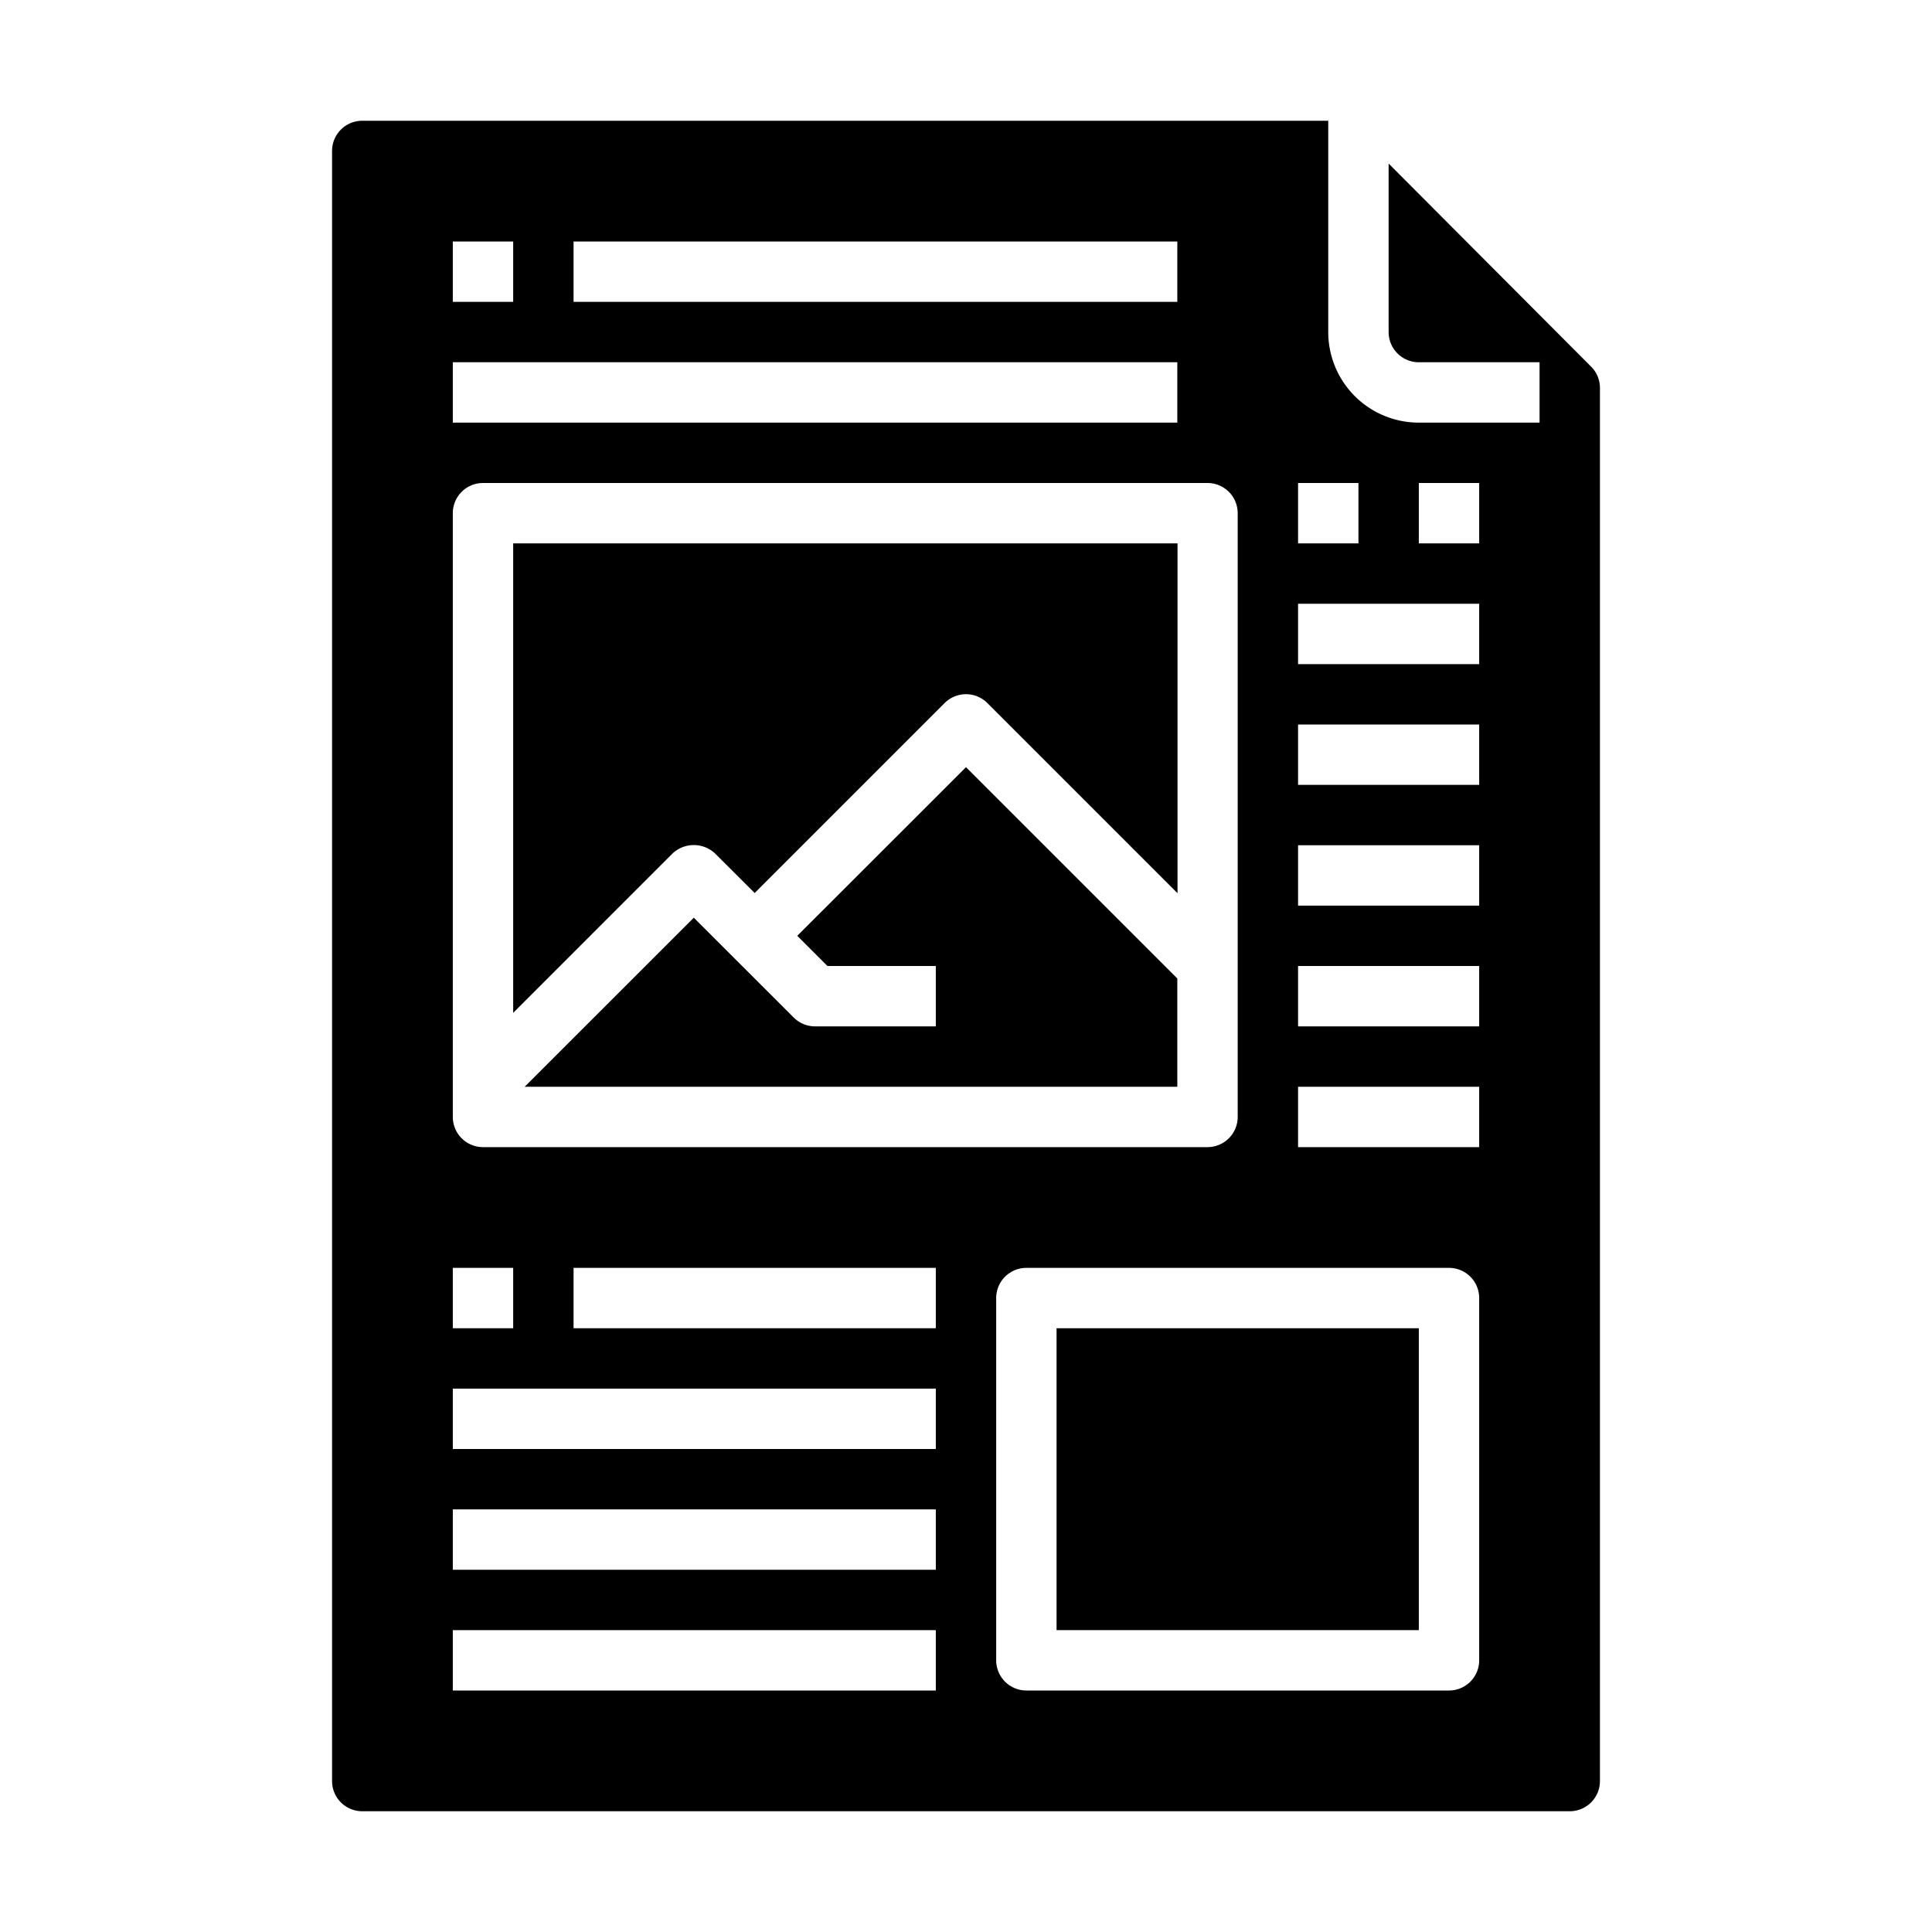 <svg xmlns="http://www.w3.org/2000/svg" viewBox="0 0 64 64" x="0px" y="0px"><g><path d="M23.69,28.275,25,29.582l6.293-6.293a1,1,0,0,1,1.414,0l6.3,6.3V18H17V33.552l5.276-5.277A1.029,1.029,0,0,1,23.69,28.275Z"></path><path d="M26.41,31l1,1H31v2H27a1,1,0,0,1-.707-.293L22.983,30.4,17.38,36H39V32.414l-7-7Z"></path><rect x="35" y="44" width="12" height="10"></rect><path d="M12,60H52a1,1,0,0,0,1-1V12.846a.99.99,0,0,0-.292-.7L46,5.418V11a1,1,0,0,0,1,1h4v2H47a3,3,0,0,1-3-3V4H12a1,1,0,0,0-1,1V59A1,1,0,0,0,12,60ZM31,44H19V42H31ZM49,55a1,1,0,0,1-1,1H34a1,1,0,0,1-1-1V43a1,1,0,0,1,1-1H48a1,1,0,0,1,1,1ZM47,16h2v2H47Zm-4,0h2v2H43Zm0,4h6v2H43Zm0,4h6v2H43Zm0,4h6v2H43Zm0,4h6v2H43Zm0,4h6v2H43ZM19,8H39v2H19ZM15,8h2v2H15Zm0,4H39v2H15Zm0,5a1,1,0,0,1,1-1H40a1,1,0,0,1,1,1V37a1,1,0,0,1-1,1H16a1,1,0,0,1-1-1Zm0,25h2v2H15Zm0,4H31v2H15Zm0,4H31v2H15Zm0,4H31v2H15Z"></path></g></svg>